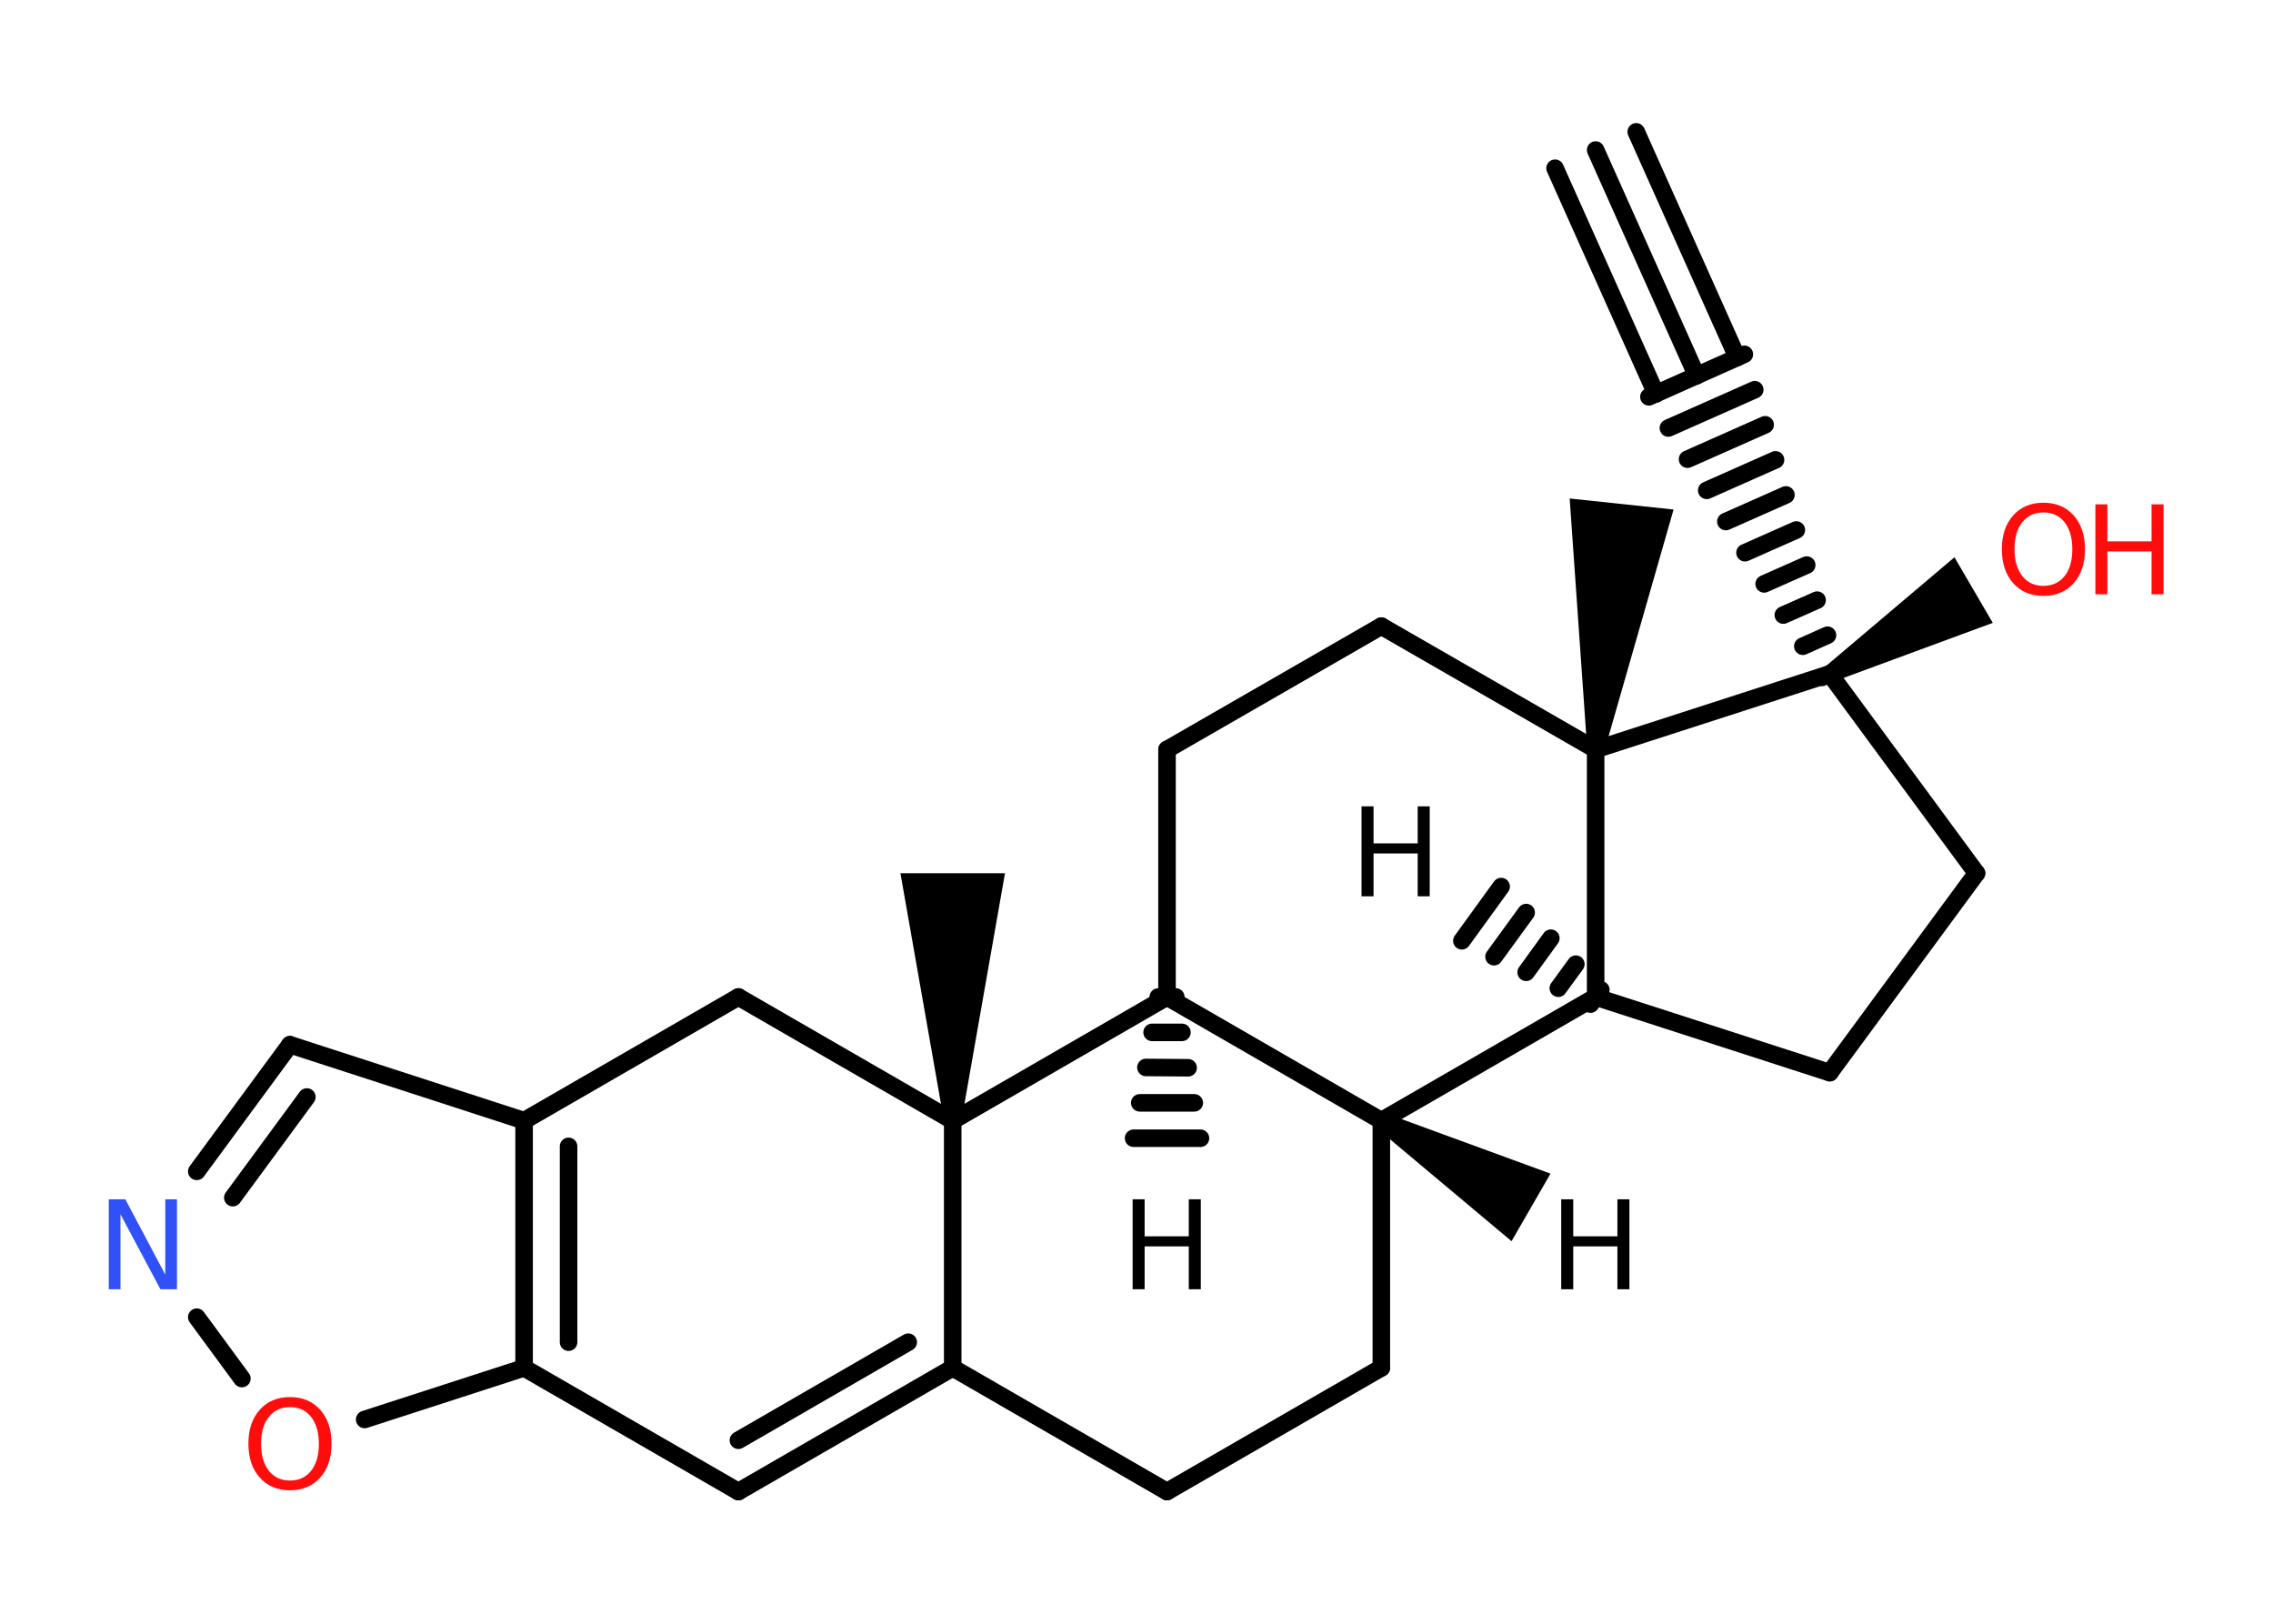 <?xml version='1.0' encoding='UTF-8'?>
<!DOCTYPE svg PUBLIC "-//W3C//DTD SVG 1.1//EN" "http://www.w3.org/Graphics/SVG/1.1/DTD/svg11.dtd">
<svg version='1.2' xmlns='http://www.w3.org/2000/svg' xmlns:xlink='http://www.w3.org/1999/xlink' width='70.0mm' height='50.0mm' viewBox='0 0 70.0 50.0'>
  <desc>Generated by the Chemistry Development Kit (http://github.com/cdk)</desc>
  <g stroke-linecap='round' stroke-linejoin='round' stroke='#000000' stroke-width='.54' fill='#000000'>
    <rect x='.0' y='.0' width='70.0' height='50.0' fill='#FFFFFF' stroke='none'/>
    <g id='mol1' class='mol'>
      <g id='mol1bnd1' class='bond'>
        <line x1='48.98' y1='30.92' x2='49.3' y2='30.48'/>
        <line x1='47.99' y1='30.43' x2='48.53' y2='29.69'/>
        <line x1='47.0' y1='29.94' x2='47.76' y2='28.89'/>
        <line x1='46.01' y1='29.46' x2='47.0' y2='28.1'/>
        <line x1='45.02' y1='28.97' x2='46.23' y2='27.3'/>
      </g>
      <line id='mol1bnd2' class='bond' x1='49.14' y1='30.7' x2='56.35' y2='33.03'/>
      <line id='mol1bnd3' class='bond' x1='56.35' y1='33.03' x2='60.87' y2='26.89'/>
      <line id='mol1bnd4' class='bond' x1='60.87' y1='26.89' x2='56.35' y2='20.75'/>
      <path id='mol1bnd5' class='bond' d='M56.22 20.52l.27 .46l4.88 -1.8l-.59 -1.01l-.59 -1.01z' stroke='none'/>
      <g id='mol1bnd6' class='bond'>
        <line x1='56.11' y1='20.86' x2='56.6' y2='20.64'/>
        <line x1='55.52' y1='19.9' x2='56.28' y2='19.56'/>
        <line x1='54.92' y1='18.94' x2='55.96' y2='18.48'/>
        <line x1='54.33' y1='17.98' x2='55.64' y2='17.4'/>
        <line x1='53.74' y1='17.02' x2='55.32' y2='16.32'/>
        <line x1='53.15' y1='16.06' x2='55.0' y2='15.24'/>
        <line x1='52.56' y1='15.1' x2='54.68' y2='14.16'/>
        <line x1='51.97' y1='14.14' x2='54.36' y2='13.08'/>
        <line x1='51.38' y1='13.18' x2='54.04' y2='12.0'/>
        <line x1='50.78' y1='12.22' x2='53.72' y2='10.91'/>
      </g>
      <g id='mol1bnd7' class='bond'>
        <line x1='52.25' y1='11.57' x2='49.14' y2='4.62'/>
        <line x1='51.0' y1='12.13' x2='47.89' y2='5.18'/>
        <line x1='53.5' y1='11.01' x2='50.39' y2='4.06'/>
      </g>
      <line id='mol1bnd8' class='bond' x1='56.35' y1='20.75' x2='49.14' y2='23.08'/>
      <line id='mol1bnd9' class='bond' x1='49.14' y1='30.7' x2='49.14' y2='23.08'/>
      <path id='mol1bnd10' class='bond' d='M48.88 23.06l.53 .06l2.13 -7.43l-1.6 -.17l-1.6 -.17z' stroke='none'/>
      <line id='mol1bnd11' class='bond' x1='49.14' y1='23.08' x2='42.54' y2='19.28'/>
      <line id='mol1bnd12' class='bond' x1='42.54' y1='19.28' x2='35.94' y2='23.08'/>
      <line id='mol1bnd13' class='bond' x1='35.94' y1='23.08' x2='35.94' y2='30.7'/>
      <g id='mol1bnd14' class='bond'>
        <line x1='36.21' y1='30.7' x2='35.67' y2='30.7'/>
        <line x1='36.4' y1='31.79' x2='35.48' y2='31.79'/>
        <line x1='36.59' y1='32.88' x2='35.29' y2='32.87'/>
        <line x1='36.78' y1='33.96' x2='35.1' y2='33.96'/>
        <line x1='36.97' y1='35.05' x2='34.91' y2='35.05'/>
      </g>
      <line id='mol1bnd15' class='bond' x1='35.94' y1='30.7' x2='42.54' y2='34.51'/>
      <line id='mol1bnd16' class='bond' x1='49.14' y1='30.7' x2='42.54' y2='34.51'/>
      <path id='mol1bnd17' class='bond' d='M42.67 34.28l-.27 .46l4.15 3.48l.6 -1.04l.6 -1.04z' stroke='none'/>
      <line id='mol1bnd18' class='bond' x1='42.54' y1='34.51' x2='42.54' y2='42.12'/>
      <line id='mol1bnd19' class='bond' x1='42.54' y1='42.12' x2='35.94' y2='45.93'/>
      <line id='mol1bnd20' class='bond' x1='35.94' y1='45.93' x2='29.34' y2='42.12'/>
      <g id='mol1bnd21' class='bond'>
        <line x1='22.74' y1='45.93' x2='29.34' y2='42.12'/>
        <line x1='22.74' y1='44.35' x2='27.97' y2='41.33'/>
      </g>
      <line id='mol1bnd22' class='bond' x1='22.74' y1='45.93' x2='16.14' y2='42.12'/>
      <g id='mol1bnd23' class='bond'>
        <line x1='16.14' y1='34.51' x2='16.14' y2='42.12'/>
        <line x1='17.51' y1='35.3' x2='17.51' y2='41.33'/>
      </g>
      <line id='mol1bnd24' class='bond' x1='16.14' y1='34.51' x2='22.74' y2='30.7'/>
      <line id='mol1bnd25' class='bond' x1='22.74' y1='30.7' x2='29.34' y2='34.51'/>
      <line id='mol1bnd26' class='bond' x1='35.94' y1='30.7' x2='29.34' y2='34.51'/>
      <line id='mol1bnd27' class='bond' x1='29.34' y1='42.12' x2='29.34' y2='34.51'/>
      <path id='mol1bnd28' class='bond' d='M29.07 34.51h.54l1.34 -7.62h-1.61h-1.61z' stroke='none'/>
      <line id='mol1bnd29' class='bond' x1='16.14' y1='34.51' x2='8.93' y2='32.17'/>
      <g id='mol1bnd30' class='bond'>
        <line x1='8.93' y1='32.17' x2='6.06' y2='36.07'/>
        <line x1='9.45' y1='33.78' x2='7.17' y2='36.88'/>
      </g>
      <line id='mol1bnd31' class='bond' x1='6.06' y1='40.56' x2='7.45' y2='42.45'/>
      <line id='mol1bnd32' class='bond' x1='16.14' y1='42.12' x2='11.23' y2='43.71'/>
      <path id='mol1atm1' class='atom' d='M41.93 24.83h.37v1.14h1.36v-1.14h.37v2.77h-.37v-1.32h-1.36v1.32h-.37v-2.77z' stroke='none'/>
      <g id='mol1atm6' class='atom'>
        <path d='M62.93 15.78q-.41 .0 -.65 .3q-.24 .3 -.24 .83q.0 .52 .24 .83q.24 .3 .65 .3q.41 .0 .65 -.3q.24 -.3 .24 -.83q.0 -.52 -.24 -.83q-.24 -.3 -.65 -.3zM62.93 15.48q.58 .0 .93 .39q.35 .39 .35 1.04q.0 .66 -.35 1.05q-.35 .39 -.93 .39q-.58 .0 -.93 -.39q-.35 -.39 -.35 -1.05q.0 -.65 .35 -1.04q.35 -.39 .93 -.39z' stroke='none' fill='#FF0D0D'/>
        <path d='M64.53 15.53h.37v1.14h1.36v-1.14h.37v2.77h-.37v-1.32h-1.36v1.32h-.37v-2.77z' stroke='none' fill='#FF0D0D'/>
      </g>
      <path id='mol1atm14' class='atom' d='M34.88 36.93h.37v1.14h1.36v-1.14h.37v2.77h-.37v-1.32h-1.36v1.32h-.37v-2.77z' stroke='none'/>
      <path id='mol1atm16' class='atom' d='M48.08 36.93h.37v1.14h1.36v-1.14h.37v2.77h-.37v-1.32h-1.36v1.32h-.37v-2.77z' stroke='none'/>
      <path id='mol1atm27' class='atom' d='M3.36 36.93h.5l1.23 2.32v-2.32h.36v2.77h-.51l-1.23 -2.31v2.31h-.36v-2.77z' stroke='none' fill='#3050F8'/>
      <path id='mol1atm28' class='atom' d='M8.93 43.33q-.41 .0 -.65 .3q-.24 .3 -.24 .83q.0 .52 .24 .83q.24 .3 .65 .3q.41 .0 .65 -.3q.24 -.3 .24 -.83q.0 -.52 -.24 -.83q-.24 -.3 -.65 -.3zM8.93 43.02q.58 .0 .93 .39q.35 .39 .35 1.04q.0 .66 -.35 1.05q-.35 .39 -.93 .39q-.58 .0 -.93 -.39q-.35 -.39 -.35 -1.05q.0 -.65 .35 -1.04q.35 -.39 .93 -.39z' stroke='none' fill='#FF0D0D'/>
    </g>
  </g>
</svg>
